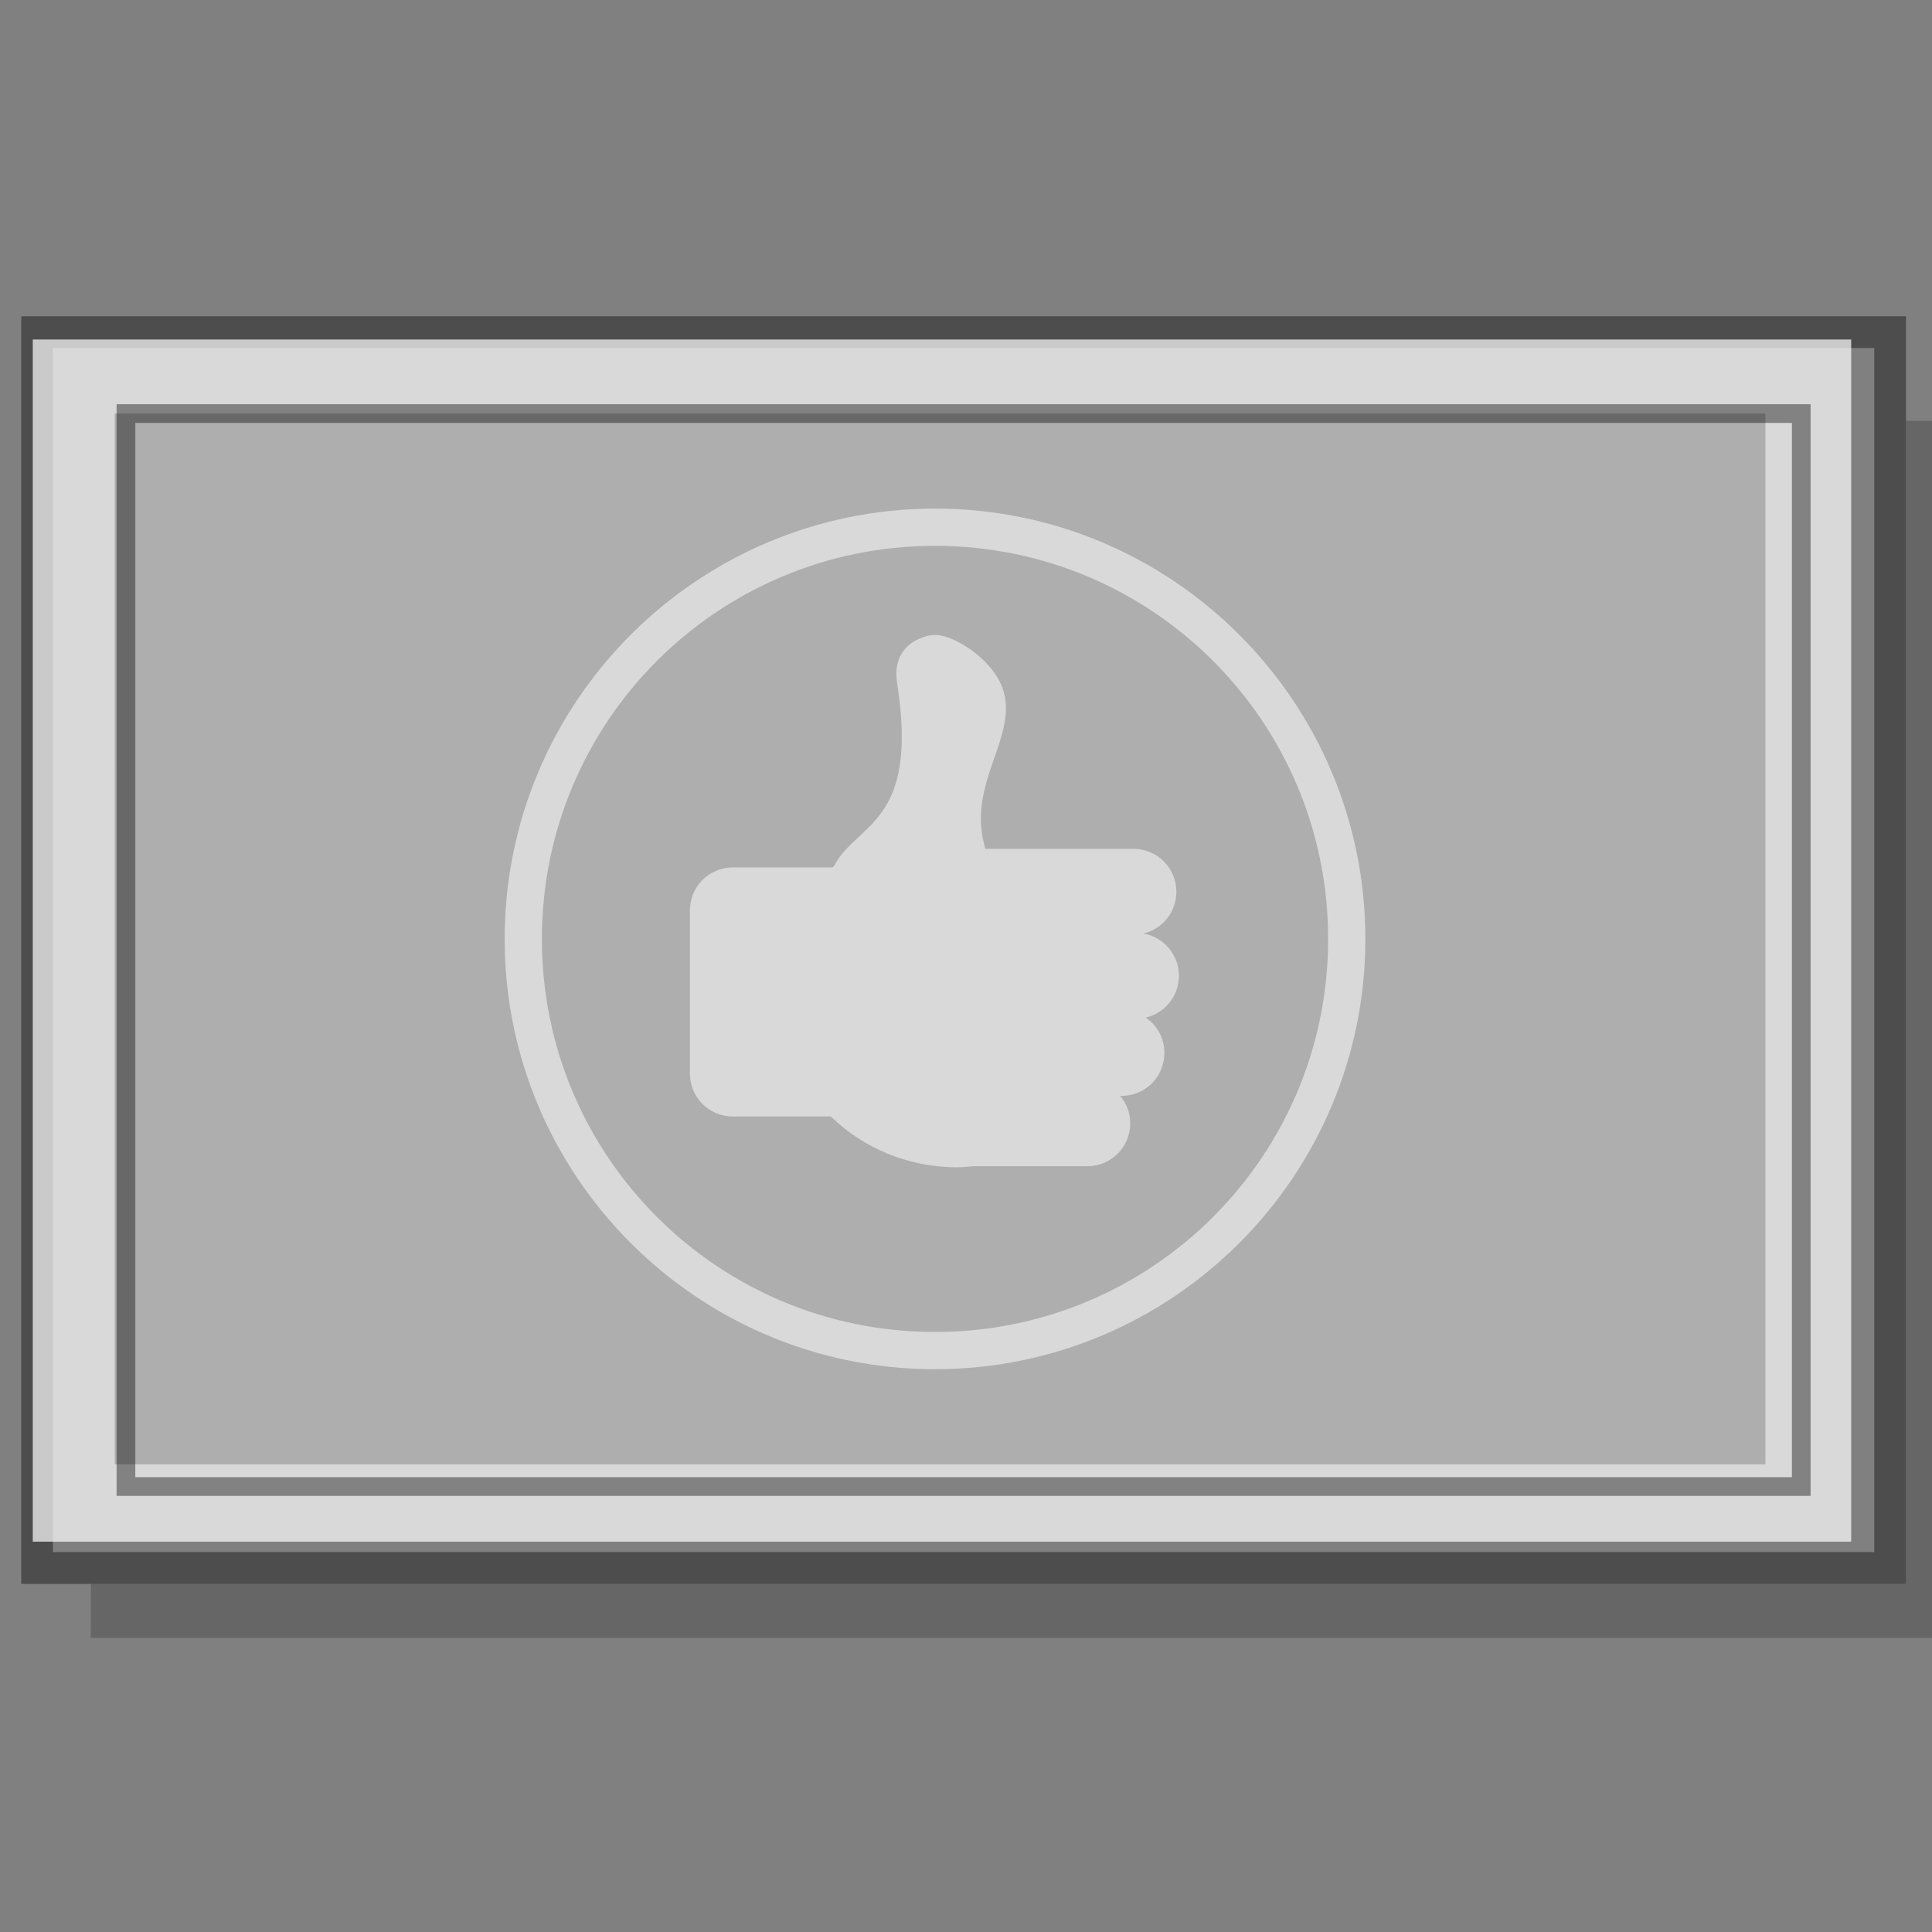 <?xml version="1.0" encoding="UTF-8" standalone="no"?>
<svg
   xmlns:dc="http://purl.org/dc/elements/1.1/"
   xmlns:cc="http://creativecommons.org/ns#"
   xmlns:rdf="http://www.w3.org/1999/02/22-rdf-syntax-ns#"
   xmlns:svg="http://www.w3.org/2000/svg"
   xmlns="http://www.w3.org/2000/svg"
   xmlns:sodipodi="http://sodipodi.sourceforge.net/DTD/sodipodi-0.dtd"
   xmlns:inkscape="http://www.inkscape.org/namespaces/inkscape"
   width="100"
   height="100"
   viewBox="0 0 26.458 26.458"
   version="1.1"
   id="svg10012"
   inkscape:version="1.0.1 (1.0.1+r74)"
   sodipodi:docname="template_social_landscape.svg">
  <rect x="0" y="0" width="26.458" height="26.458" fill="#808080" stroke="none"/>
  <defs
     id="defs10006" />
  <sodipodi:namedview
     id="base"
     pagecolor="#ffffff"
     bordercolor="#666666"
     borderopacity="1.0"
     inkscape:pageopacity="0.0"
     inkscape:pageshadow="2"
     inkscape:zoom="0.98994949"
     inkscape:cx="133.84644"
     inkscape:cy="223.9675"
     inkscape:document-units="px"
     inkscape:current-layer="g2849"
     inkscape:document-rotation="0"
     showgrid="false"
     units="px"
     inkscape:window-width="1534"
     inkscape:window-height="843"
     inkscape:window-x="66"
     inkscape:window-y="20"
     inkscape:window-maximized="1" />
  <g
     inkscape:label="Layer 1"
     inkscape:groupmode="layer"
     id="layer1"
     transform="translate(-73.265,-70.066)">
    <g
       id="g2849"
       transform="matrix(0,2.516,2.516,0,-571.181,-1054.791)"
       style="display:inline;stroke-width:0.398">
      <g
         id="g18"
         transform="matrix(0.203,0,0,0.203,357.982,204.139)">
        <path
           id="path2837"
           style="font-variation-settings:normal;opacity:0.2;vector-effect:none;fill:#000000;fill-opacity:1;stroke:none;stroke-width:0.57px;stroke-linecap:butt;stroke-linejoin:miter;stroke-miterlimit:4;stroke-dasharray:none;stroke-dashoffset:0;stroke-opacity:1;paint-order:stroke markers fill;stop-color:#000000"
           d="m 677.843,1303.109 -5.471,0.01 v 183.659 h -3.498 -114.179 v 4.964 h 123.148 z"
           transform="matrix(0.265,0,0,0.265,303.203,-86.732)"
           sodipodi:nodetypes="cccccccc" />
        <path
           id="path2839"
           style="color:#000000;font-style:normal;font-variant:normal;font-weight:normal;font-stretch:normal;font-size:medium;line-height:normal;font-family:sans-serif;font-variant-ligatures:normal;font-variant-position:normal;font-variant-caps:normal;font-variant-numeric:normal;font-variant-alternates:normal;font-variant-east-asian:normal;font-feature-settings:normal;font-variation-settings:normal;text-indent:0;text-align:start;text-decoration:none;text-decoration-line:none;text-decoration-style:solid;text-decoration-color:#000000;letter-spacing:normal;word-spacing:normal;text-transform:none;writing-mode:lr-tb;direction:ltr;text-orientation:mixed;dominant-baseline:auto;baseline-shift:baseline;text-anchor:start;white-space:normal;shape-padding:0;shape-margin:0;inline-size:0;clip-rule:nonzero;display:inline;overflow:visible;visibility:visible;opacity:0.4;isolation:auto;mix-blend-mode:normal;color-interpolation:sRGB;color-interpolation-filters:linearRGB;solid-color:#000000;solid-opacity:1;vector-effect:none;fill:#000000;fill-opacity:1;fill-rule:nonzero;stroke:none;stroke-width:2.554;stroke-linecap:butt;stroke-linejoin:miter;stroke-miterlimit:4;stroke-dasharray:none;stroke-dashoffset:0;stroke-opacity:1;paint-order:stroke markers fill;color-rendering:auto;image-rendering:auto;shape-rendering:auto;text-rendering:auto;enable-background:accumulate;stop-color:#000000;stop-opacity:1"
           d="m 544.113,1296.074 v 3.211 187.489 h 3.5 121.261 3.498 v -190.7 z m 3.217,3.211 h 121.827 v 184.278 h -0.281 -121.263 -0.283 z"
           transform="matrix(0.265,0,0,0.265,303.203,-86.732)"
           sodipodi:nodetypes="ccccccccccccccc" />
        <path
           style="color:#000000;font-style:normal;font-variant:normal;font-weight:normal;font-stretch:normal;font-size:medium;line-height:normal;font-family:sans-serif;font-variant-ligatures:normal;font-variant-position:normal;font-variant-caps:normal;font-variant-numeric:normal;font-variant-alternates:normal;font-variant-east-asian:normal;font-feature-settings:normal;font-variation-settings:normal;text-indent:0;text-align:start;text-decoration:none;text-decoration-line:none;text-decoration-style:solid;text-decoration-color:#000000;letter-spacing:normal;word-spacing:normal;text-transform:none;writing-mode:lr-tb;direction:ltr;text-orientation:mixed;dominant-baseline:auto;baseline-shift:baseline;text-anchor:start;white-space:normal;shape-padding:0;shape-margin:0;inline-size:0;clip-rule:nonzero;display:inline;overflow:visible;visibility:visible;opacity:0.7;isolation:auto;mix-blend-mode:normal;color-interpolation:sRGB;color-interpolation-filters:linearRGB;solid-color:#000000;solid-opacity:1;vector-effect:none;fill:#ffffff;fill-opacity:1;fill-rule:nonzero;stroke:none;stroke-width:0.676;stroke-linecap:butt;stroke-linejoin:miter;stroke-miterlimit:4;stroke-dasharray:none;stroke-dashoffset:0;stroke-opacity:1;paint-order:stroke markers fill;color-rendering:auto;image-rendering:auto;shape-rendering:auto;text-rendering:auto;enable-background:accumulate;stop-color:#000000;stop-opacity:1"
           d="m 448.017,257.037 v 48.757 h 0.075 32.084 0.074 v -48.757 z"
           id="path2841"
           sodipodi:nodetypes="ccccccc" />
        <path
           id="path2843"
           style="color:#000000;font-style:normal;font-variant:normal;font-weight:normal;font-stretch:normal;font-size:medium;line-height:normal;font-family:sans-serif;font-variant-ligatures:normal;font-variant-position:normal;font-variant-caps:normal;font-variant-numeric:normal;font-variant-alternates:normal;font-variant-east-asian:normal;font-feature-settings:normal;font-variation-settings:normal;text-indent:0;text-align:start;text-decoration:none;text-decoration-line:none;text-decoration-style:solid;text-decoration-color:#000000;letter-spacing:normal;word-spacing:normal;text-transform:none;writing-mode:lr-tb;direction:ltr;text-orientation:mixed;dominant-baseline:auto;baseline-shift:baseline;text-anchor:start;white-space:normal;shape-padding:0;shape-margin:0;inline-size:0;clip-rule:nonzero;display:inline;overflow:visible;visibility:visible;opacity:0.4;isolation:auto;mix-blend-mode:normal;color-interpolation:sRGB;color-interpolation-filters:linearRGB;solid-color:#000000;solid-opacity:1;vector-effect:none;fill:#000000;fill-opacity:1;fill-rule:nonzero;stroke:none;stroke-width:1.502;stroke-linecap:butt;stroke-linejoin:miter;stroke-miterlimit:4;stroke-dasharray:none;stroke-dashoffset:0;stroke-opacity:1;paint-order:stroke markers fill;color-rendering:auto;image-rendering:auto;shape-rendering:auto;text-rendering:auto;enable-background:accumulate;stop-color:#000000;stop-opacity:1"
           d="m 553.016,1305.721 v 1.891 169.511 h 2.141 106.173 2.141 v -171.401 z m 1.893,1.895 h 106.669 v 167.618 h -0.246 -106.175 -0.248 z"
           transform="matrix(0.265,0,0,0.265,303.203,-86.732)"
           sodipodi:nodetypes="ccccccccccccccc" />
        <path
           id="path2845"
           style="color:#000000;font-style:normal;font-variant:normal;font-weight:normal;font-stretch:normal;font-size:medium;line-height:normal;font-family:sans-serif;font-variant-ligatures:normal;font-variant-position:normal;font-variant-caps:normal;font-variant-numeric:normal;font-variant-alternates:normal;font-variant-east-asian:normal;font-feature-settings:normal;font-variation-settings:normal;text-indent:0;text-align:start;text-decoration:none;text-decoration-line:none;text-decoration-style:solid;text-decoration-color:#000000;letter-spacing:normal;word-spacing:normal;text-transform:none;writing-mode:lr-tb;direction:ltr;text-orientation:mixed;dominant-baseline:auto;baseline-shift:baseline;text-anchor:start;white-space:normal;shape-padding:0;shape-margin:0;inline-size:0;clip-rule:nonzero;display:inline;overflow:visible;visibility:visible;opacity:0.2;isolation:auto;mix-blend-mode:normal;color-interpolation:sRGB;color-interpolation-filters:linearRGB;solid-color:#000000;solid-opacity:1;vector-effect:none;fill:#000000;fill-opacity:1;fill-rule:nonzero;stroke:none;stroke-width:3.78;stroke-linecap:butt;stroke-linejoin:miter;stroke-miterlimit:4;stroke-dasharray:none;stroke-dashoffset:0;stroke-opacity:1;paint-order:stroke markers fill;color-rendering:auto;image-rendering:auto;shape-rendering:auto;text-rendering:auto;enable-background:accumulate;stop-color:#000000;stop-opacity:1"
           d="M 41.35,115.211 V 383.537 H 462.877 v -0.621 -267.082 -0.623 z m 209.471,24.277 c 60.635,0 109.898,49.261 109.898,109.896 0,60.635 -49.263,109.873 -109.898,109.873 -60.635,0 -109.893,-49.238 -109.893,-109.873 0,-60.635 49.257,-109.896 109.893,-109.896 z m 0,9.512 c -55.497,0 -100.385,44.888 -100.385,100.385 0,55.497 44.888,100.367 100.385,100.367 55.497,0 100.391,-44.87 100.391,-100.367 C 351.211,193.888 306.317,149 250.82,149 Z m 0.113,22.734 c 4.295,0.197 10.131,3.934 13.648,7.92 12.398,14.05 -6.116,27.05 -1.188,45.623 0.088,0.328 0.174,0.735 0.27,1.1 h 37.83 c 6.076,0 10.967,4.891 10.967,10.967 0,5.195 -3.582,9.516 -8.416,10.662 5.159,0.899 9.064,5.365 9.064,10.789 0,5.209 -3.601,9.534 -8.455,10.666 2.871,1.974 4.75,5.279 4.75,9.041 0,6.076 -4.889,10.965 -10.965,10.965 H 298.125 c 1.577,1.899 2.559,4.31 2.559,6.982 0,6.076 -4.889,10.967 -10.965,10.967 h -28.148 -0.004 c -1.685,0 -3.371,0.285 -5.096,0.285 -12.586,0 -23.983,-4.958 -32.254,-12.977 h -25.02 c -6.076,0 -10.965,-4.895 -10.965,-10.971 V 242.096 c 0,-6.076 4.889,-10.971 10.965,-10.971 h 25.406 c 0.162,-0.154 0.323,-0.302 0.486,-0.453 5.846,-11.098 21.73,-10.552 16.053,-46.654 -0.944,-6.002 1.721,-10.396 7.59,-11.969 0.734,-0.197 1.627,-0.324 2.201,-0.314 z"
           transform="matrix(0,0.105,0.105,0,437.904,254.892)" />
      </g>
    </g>
  </g>
</svg>
